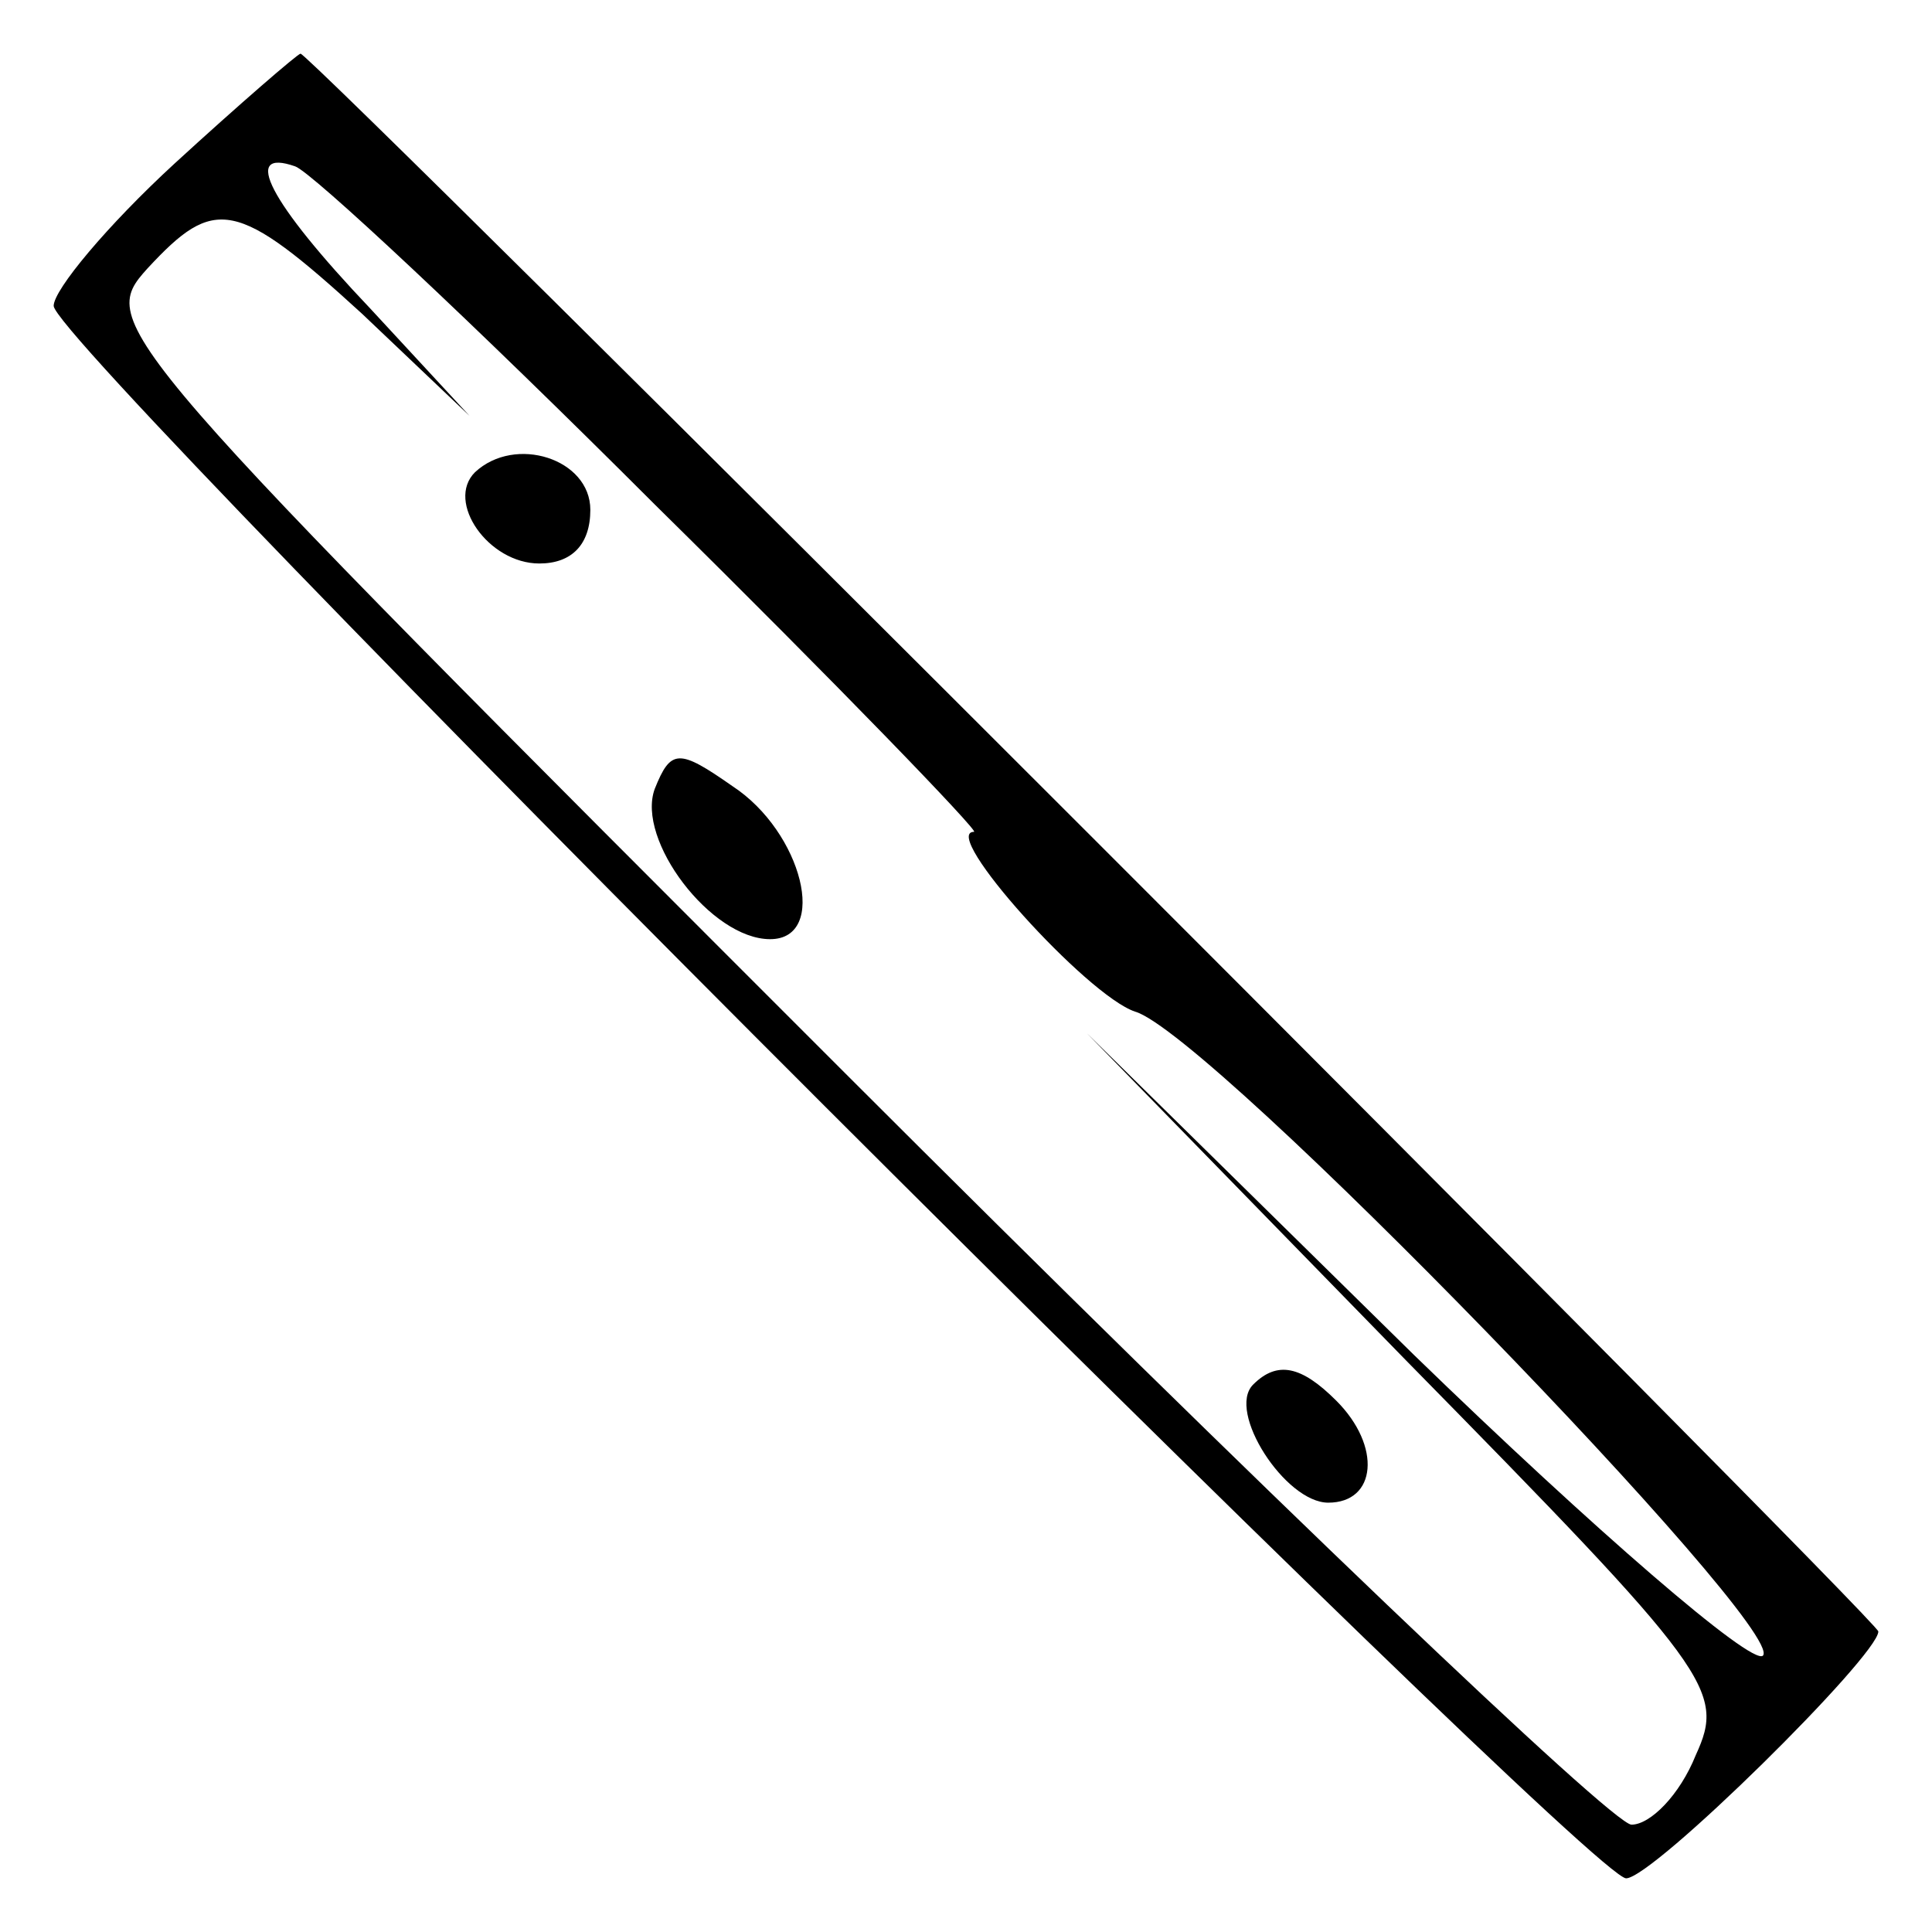 <?xml version="1.0" standalone="no"?>
<!DOCTYPE svg PUBLIC "-//W3C//DTD SVG 20010904//EN"
 "http://www.w3.org/TR/2001/REC-SVG-20010904/DTD/svg10.dtd">
<svg version="1.0" xmlns="http://www.w3.org/2000/svg"
 width="72pt" height="72pt" viewBox="0 0 72 72"
 preserveAspectRatio="xMidYMid meet">
<g transform="translate(0,72) scale(0.1,-0.1)"
fill="#000000" stroke="none">
<path d="M65 659 c-25 -23 -45 -47 -45 -53 0 -15 572 -586 586 -586 10 0 94
83 94 92 0 4 -584 588 -588 588 -1 0 -23 -19 -47 -41z m179 -127 c68 -67 121
-122 119 -122 -13 0 42 -61 60 -67 28 -8 243 -230 234 -240 -4 -4 -63 47 -130
112 l-122 120 119 -122 c114 -116 119 -123 108 -147 -6 -15 -17 -26 -24 -26
-7 0 -139 126 -293 280 -276 276 -279 279 -260 300 25 27 33 26 80 -17 l40
-38 -37 40 c-38 40 -48 60 -28 53 6 -2 66 -58 134 -126z"/>
<path d="M177 544 c-11 -11 5 -34 24 -34 12 0 19 7 19 20 0 19 -28 28 -43 14z"/>
<path d="M244 426 c-7 -19 21 -56 43 -56 22 0 12 40 -14 57 -20 14 -23 14 -29
-1z"/>
<path d="M467 204 c-10 -10 12 -44 28 -44 18 0 20 21 3 38 -13 13 -22 15 -31
6z"/>
</g>
</svg>

